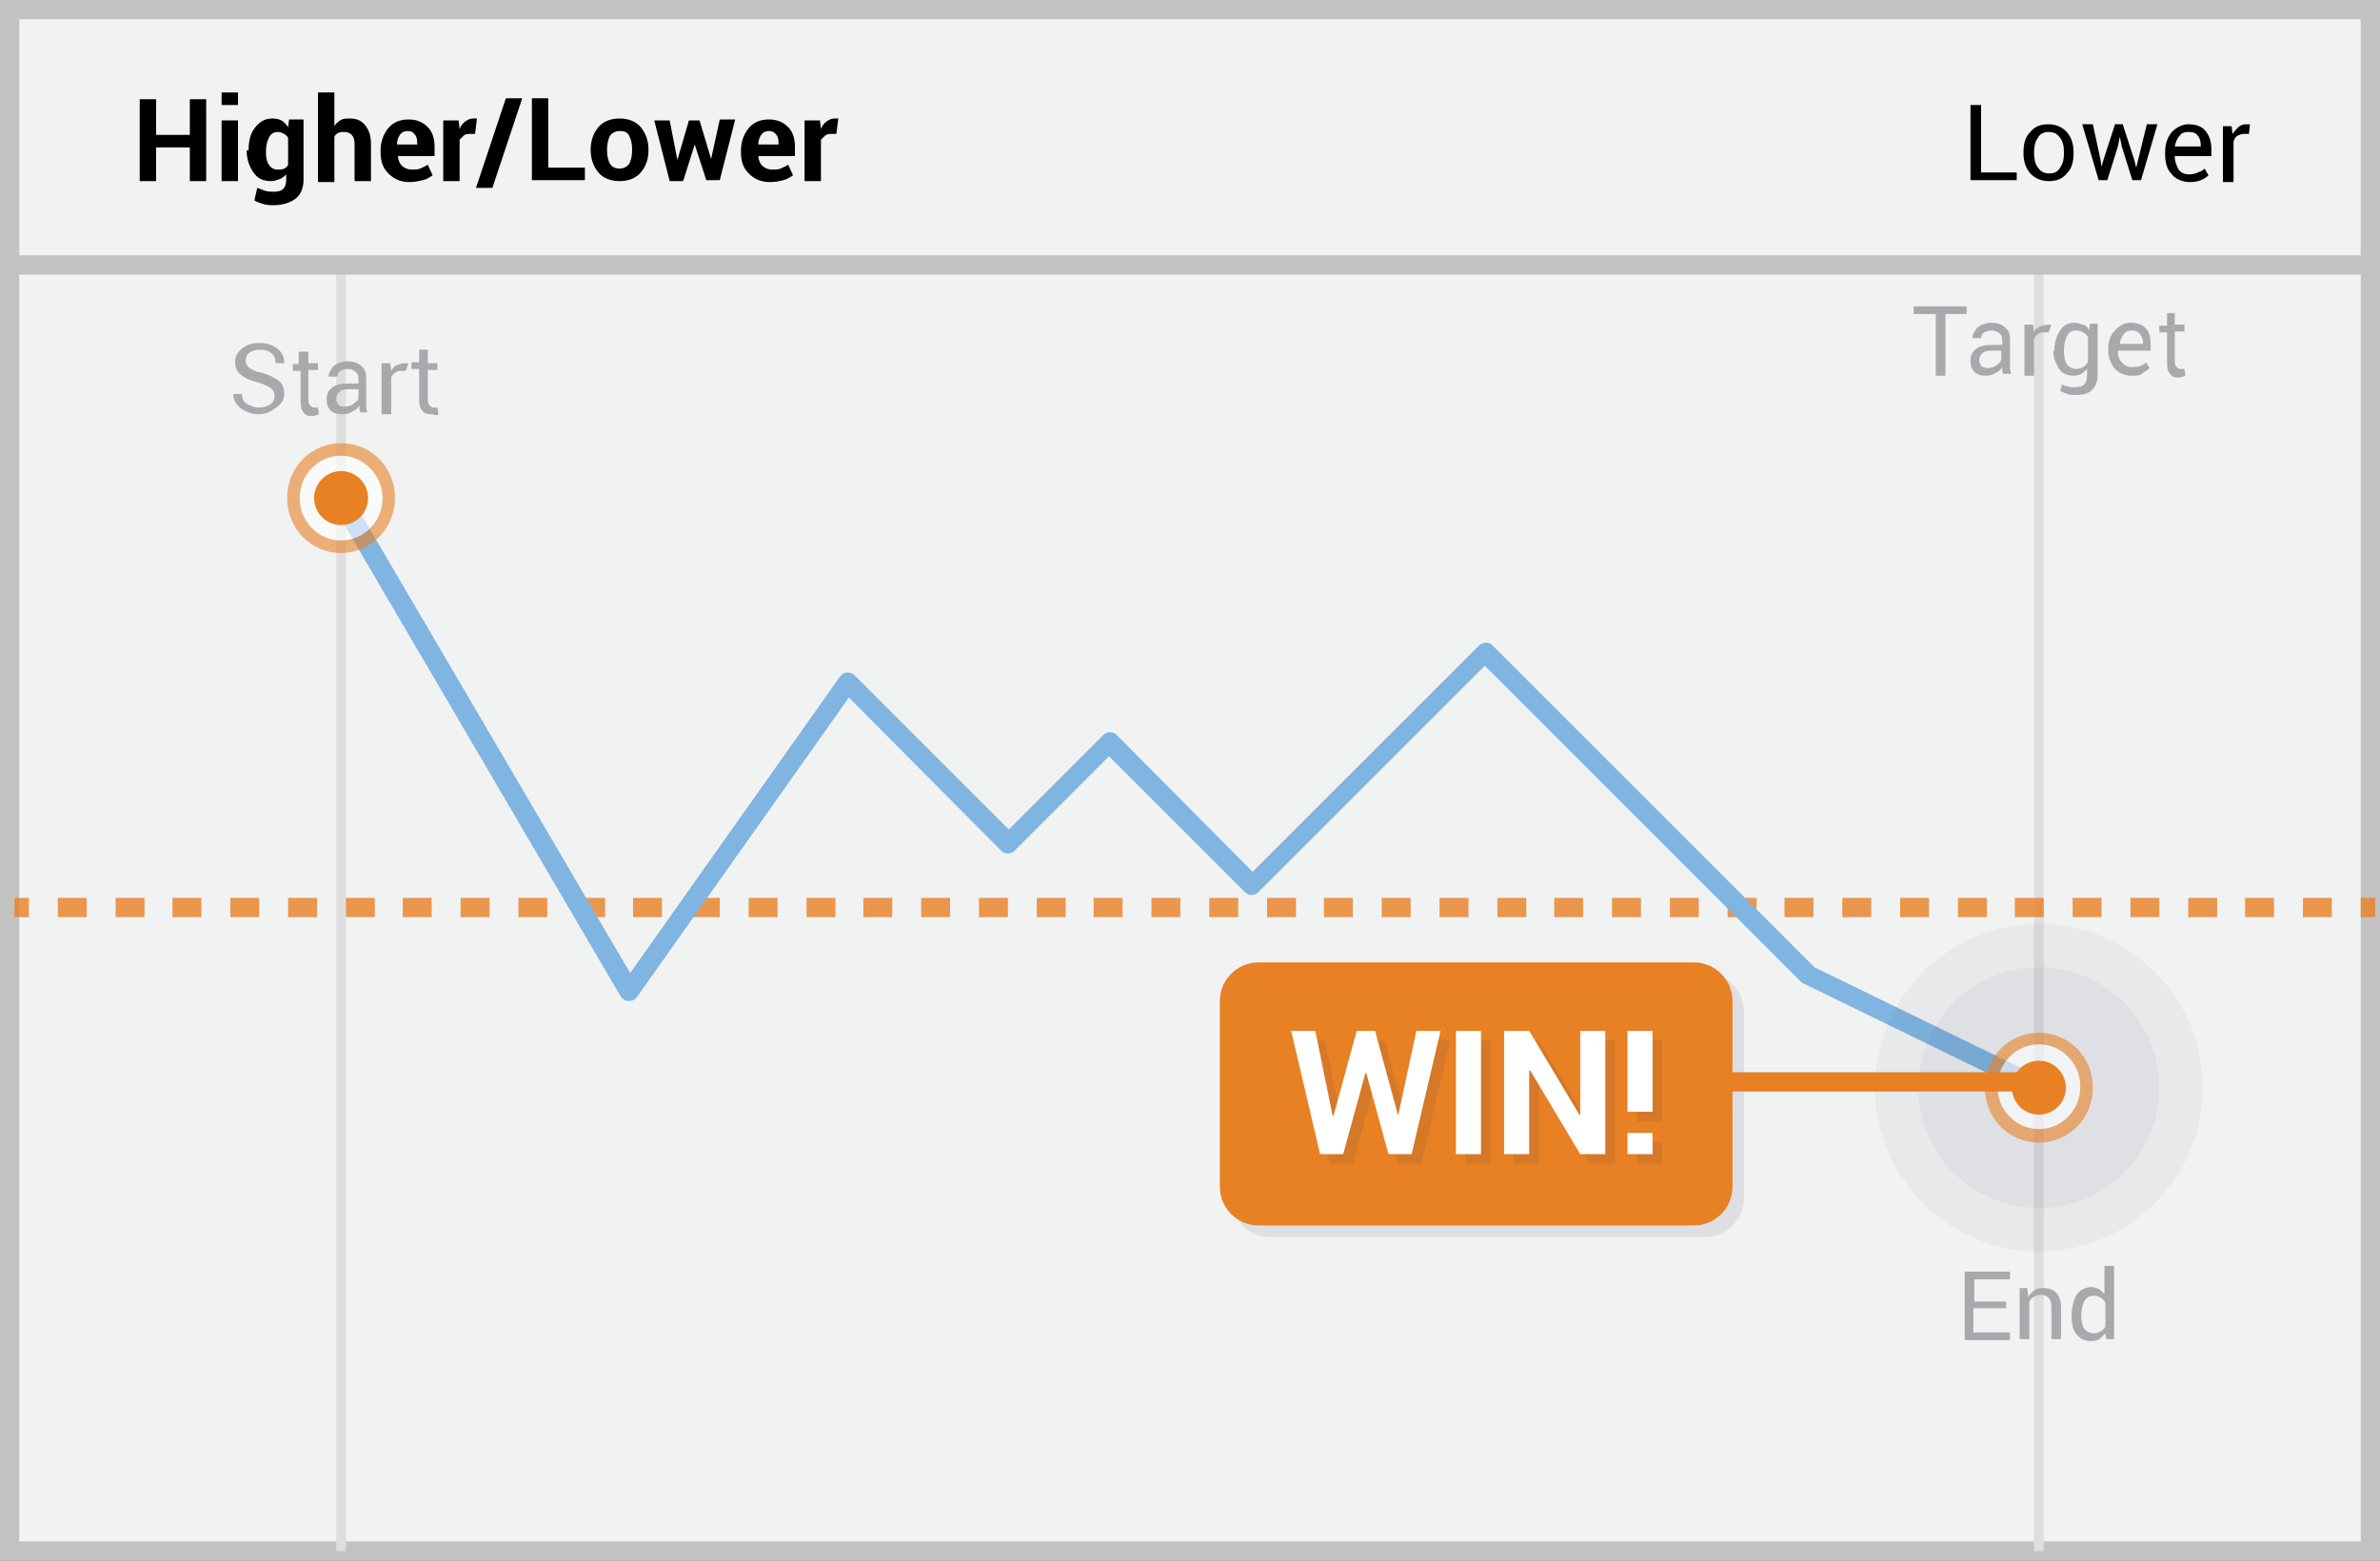 <?xml version="1.0" encoding="utf-8"?>
<!-- Generator: Adobe Illustrator 19.1.0, SVG Export Plug-In . SVG Version: 6.00 Build 0)  -->
<svg version="1.1" id="Layer_1" xmlns="http://www.w3.org/2000/svg" xmlns:xlink="http://www.w3.org/1999/xlink" x="0px" y="0px"
	 viewBox="0 0 247 162" style="enable-background:new 0 0 247 162;" xml:space="preserve">
<rect x="0" y="0" width="247" height="162" fill="#808080" stroke="none"/>
<style type="text/css">
	.st0{fill:#F1F2F2;}
	.st1{fill:#C2C2C1;}
	.st2{fill:none;}
	.st3{fill:#DFDEDE;}
	.st4{opacity:0.8;}
	.st5{fill:#E88024;}
	.st6{fill:#80B4E1;}
	.st7{opacity:0.6;}
	.st8{fill:#FFFFFF;}
	.st9{opacity:5.000000e-02;}
	.st10{fill:#2A3052;}
	.st11{fill:#A7A9AC;}
	.st12{opacity:0.1;}
</style>
<g>
	<g>
		<rect x="1" y="1" class="st0" width="245" height="160"/>
		<path class="st1" d="M247,162H0V0h247V162z M2,160h243V2H2V160z"/>
	</g>
	<g>
		<rect x="1" y="1" class="st2" width="245" height="26.5"/>
	</g>
	<g>
		<rect x="34.9" y="27.5" class="st3" width="1" height="133.5"/>
	</g>
	<g>
		<rect x="211.1" y="27.5" class="st3" width="1" height="133.5"/>
	</g>
	<g>
		<rect x="1.5" y="26.5" class="st1" width="245" height="2"/>
	</g>
	<g class="st4">
		<g>
			<rect x="1.5" y="93.2" class="st5" width="1.5" height="2"/>
		</g>
		<g>
			<path class="st5" d="M242,95.2h-3v-2h3V95.2z M236,95.2h-3v-2h3V95.2z M230.1,95.2h-3v-2h3V95.2z M224.1,95.2h-3v-2h3V95.2z
				 M218.1,95.2h-3v-2h3V95.2z M212.1,95.2h-3v-2h3V95.2z M206.2,95.2h-3v-2h3V95.2z M200.2,95.2h-3v-2h3V95.2z M194.2,95.2h-3v-2h3
				V95.2z M188.2,95.2h-3v-2h3V95.2z M182.3,95.2h-3v-2h3V95.2z M176.3,95.2h-3v-2h3V95.2z M170.3,95.2h-3v-2h3V95.2z M164.3,95.2
				h-3v-2h3V95.2z M158.4,95.2h-3v-2h3V95.2z M152.4,95.2h-3v-2h3V95.2z M146.4,95.2h-3v-2h3V95.2z M140.4,95.2h-3v-2h3V95.2z
				 M134.5,95.2h-3v-2h3V95.2z M128.5,95.2h-3v-2h3V95.2z M122.5,95.2h-3v-2h3V95.2z M116.5,95.2h-3v-2h3V95.2z M110.6,95.2h-3v-2h3
				V95.2z M104.6,95.2h-3v-2h3V95.2z M98.6,95.2h-3v-2h3V95.2z M92.6,95.2h-3v-2h3V95.2z M86.7,95.2h-3v-2h3V95.2z M80.7,95.2h-3v-2
				h3V95.2z M74.7,95.2h-3v-2h3V95.2z M68.7,95.2h-3v-2h3V95.2z M62.8,95.2h-3v-2h3V95.2z M56.8,95.2h-3v-2h3V95.2z M50.8,95.2h-3
				v-2h3V95.2z M44.8,95.2h-3v-2h3V95.2z M38.9,95.2h-3v-2h3V95.2z M32.9,95.2h-3v-2h3V95.2z M26.9,95.2h-3v-2h3V95.2z M20.9,95.2
				h-3v-2h3V95.2z M15,95.2h-3v-2h3V95.2z M9,95.2H6v-2h3V95.2z"/>
		</g>
		<g>
			<rect x="245" y="93.2" class="st5" width="1.5" height="2"/>
		</g>
	</g>
	<g>
		<g>
			<path d="M21.4,18.8h-1.7v-3.5h-3.5v3.5h-1.7v-8.5h1.7v3.7h3.5v-3.7h1.7V18.8z"/>
		</g>
		<g>
			<path d="M24.7,10.9H23V9.6h1.7V10.9z M24.7,18.8H23v-6.3h1.7V18.8z"/>
		</g>
		<g>
			<path d="M25.8,15.6c0-1,0.2-1.8,0.7-2.4s1-0.9,1.8-0.9c0.4,0,0.7,0.1,0.9,0.2s0.5,0.4,0.7,0.7l0.1-0.8h1.5v6.3
				c0,0.8-0.3,1.5-0.8,1.9s-1.3,0.7-2.3,0.7c-0.3,0-0.7,0-1-0.1s-0.7-0.2-1-0.4l0.3-1.3c0.3,0.1,0.5,0.2,0.8,0.3s0.6,0.1,0.9,0.1
				c0.5,0,0.8-0.1,1-0.3s0.3-0.5,0.3-0.9v-0.6c-0.2,0.2-0.4,0.4-0.7,0.5s-0.5,0.2-0.9,0.2c-0.8,0-1.4-0.3-1.8-0.9s-0.7-1.3-0.7-2.3
				V15.6z M27.6,15.8c0,0.6,0.1,1,0.3,1.3s0.5,0.5,0.9,0.5c0.3,0,0.5,0,0.7-0.1c0.2-0.1,0.3-0.2,0.4-0.4v-2.8
				c-0.1-0.2-0.3-0.3-0.4-0.4c-0.2-0.1-0.4-0.2-0.7-0.2c-0.4,0-0.7,0.2-0.9,0.6c-0.2,0.4-0.3,0.9-0.3,1.5V15.8z"/>
		</g>
		<g>
			<path d="M34.6,13.2c0.2-0.3,0.4-0.5,0.7-0.7s0.6-0.2,1-0.2c0.7,0,1.2,0.2,1.6,0.7s0.6,1.1,0.6,2v3.8h-1.7V15c0-0.5-0.1-0.8-0.3-1
				s-0.4-0.3-0.8-0.3c-0.2,0-0.4,0-0.6,0.1c-0.2,0.1-0.3,0.2-0.4,0.4v4.7h-1.7V9.6h1.7V13.2z"/>
		</g>
		<g>
			<path d="M42.5,18.9c-0.9,0-1.6-0.3-2.2-0.9s-0.8-1.3-0.8-2.2v-0.2c0-0.9,0.3-1.7,0.8-2.3s1.2-0.9,2.1-0.9c0.9,0,1.5,0.3,2,0.8
				s0.7,1.2,0.7,2.1v0.9h-3.8l0,0c0,0.4,0.2,0.8,0.4,1s0.6,0.4,1,0.4c0.4,0,0.7,0,0.9-0.1s0.5-0.2,0.8-0.4l0.5,1.1
				c-0.3,0.2-0.6,0.4-1,0.5C43.4,18.8,43,18.9,42.5,18.9z M42.3,13.6c-0.3,0-0.6,0.1-0.8,0.4s-0.3,0.6-0.3,1l0,0h2.1v-0.2
				c0-0.4-0.1-0.7-0.3-0.9S42.7,13.6,42.3,13.6z"/>
		</g>
		<g>
			<path d="M49.3,13.9l-0.6,0c-0.3,0-0.5,0.1-0.6,0.2s-0.3,0.3-0.4,0.4v4.3H46v-6.3h1.6l0.1,0.9c0.1-0.3,0.3-0.6,0.6-0.8
				s0.5-0.3,0.8-0.3c0.1,0,0.2,0,0.2,0s0.1,0,0.2,0L49.3,13.9z"/>
		</g>
		<g>
			<path d="M51.1,19.5h-1.7l3.1-9.3h1.7L51.1,19.5z"/>
		</g>
		<g>
			<path d="M56.9,17.4h3.8v1.3h-5.5v-8.5h1.7V17.4z"/>
		</g>
		<g>
			<path d="M61.3,15.5c0-0.9,0.3-1.7,0.8-2.3s1.3-0.9,2.2-0.9c0.9,0,1.7,0.3,2.2,0.9s0.8,1.4,0.8,2.3v0.1c0,1-0.3,1.7-0.8,2.3
				s-1.3,0.9-2.2,0.9c-0.9,0-1.7-0.3-2.2-0.9s-0.8-1.4-0.8-2.3V15.5z M63,15.6c0,0.6,0.1,1,0.3,1.4c0.2,0.3,0.5,0.5,1,0.5
				c0.4,0,0.8-0.2,1-0.5c0.2-0.4,0.3-0.8,0.3-1.4v-0.1c0-0.6-0.1-1-0.3-1.4c-0.2-0.4-0.5-0.5-1-0.5c-0.4,0-0.8,0.2-1,0.5
				C63.1,14.5,63,15,63,15.5V15.6z"/>
		</g>
		<g>
			<path d="M73.8,16.5L73.8,16.5l0.9-4.1h1.6l-1.6,6.3h-1.4L72.1,15h0l-1.2,3.8h-1.4l-1.6-6.3h1.6l0.8,4.1h0l1.2-4.1h1.1L73.8,16.5z
				"/>
		</g>
		<g>
			<path d="M79.9,18.9c-0.9,0-1.6-0.3-2.2-0.9s-0.8-1.3-0.8-2.2v-0.2c0-0.9,0.3-1.7,0.8-2.3s1.2-0.9,2.1-0.9c0.9,0,1.5,0.3,2,0.8
				s0.7,1.2,0.7,2.1v0.9h-3.8l0,0c0,0.4,0.2,0.8,0.4,1s0.6,0.4,1,0.4c0.4,0,0.7,0,0.9-0.1s0.5-0.2,0.8-0.4l0.5,1.1
				c-0.3,0.2-0.6,0.4-1,0.5C80.9,18.8,80.5,18.9,79.9,18.9z M79.8,13.6c-0.3,0-0.6,0.1-0.8,0.4s-0.3,0.6-0.3,1l0,0h2.1v-0.2
				c0-0.4-0.1-0.7-0.3-0.9S80.1,13.6,79.8,13.6z"/>
		</g>
		<g>
			<path d="M86.8,13.9l-0.6,0c-0.3,0-0.5,0.1-0.6,0.2s-0.3,0.3-0.4,0.4v4.3h-1.7v-6.3h1.6l0.1,0.9c0.1-0.3,0.3-0.6,0.6-0.8
				s0.5-0.3,0.8-0.3c0.1,0,0.2,0,0.2,0s0.1,0,0.2,0L86.8,13.9z"/>
		</g>
	</g>
	<g>
		<g>
			<path d="M205.6,17.9h3.7v0.8h-4.8v-7.8h1.1V17.9z"/>
		</g>
		<g>
			<path d="M210,15.8c0-0.9,0.2-1.6,0.7-2.1c0.5-0.6,1.1-0.8,1.9-0.8c0.8,0,1.4,0.3,1.9,0.8c0.5,0.6,0.7,1.3,0.7,2.1v0.1
				c0,0.9-0.2,1.6-0.7,2.1c-0.5,0.6-1.1,0.8-1.9,0.8c-0.8,0-1.4-0.3-1.9-0.8c-0.5-0.6-0.7-1.3-0.7-2.1V15.8z M211.1,15.9
				c0,0.6,0.1,1.1,0.4,1.5s0.6,0.6,1.2,0.6c0.5,0,0.9-0.2,1.1-0.6c0.3-0.4,0.4-0.9,0.4-1.5v-0.1c0-0.6-0.1-1.1-0.4-1.5
				c-0.3-0.4-0.6-0.6-1.2-0.6c-0.5,0-0.9,0.2-1.1,0.6c-0.3,0.4-0.4,0.9-0.4,1.5V15.9z"/>
		</g>
		<g>
			<path d="M218,16.6l0.1,0.7h0l0.2-0.7l1.2-3.7h0.8l1.2,3.7l0.2,0.8h0l0.2-0.8l0.9-3.7h1.1l-1.7,5.8h-0.9l-1.1-3.5l-0.2-1l0,0
				l-0.2,1l-1.1,3.5h-0.9l-1.7-5.8h1.1L218,16.6z"/>
		</g>
		<g>
			<path d="M227.3,18.9c-0.8,0-1.5-0.3-1.9-0.8c-0.5-0.5-0.7-1.2-0.7-2.1v-0.2c0-0.8,0.2-1.5,0.7-2.1c0.5-0.5,1.1-0.8,1.7-0.8
				c0.8,0,1.4,0.2,1.8,0.7c0.4,0.5,0.6,1.1,0.6,1.9v0.7h-3.8l0,0c0,0.6,0.2,1,0.4,1.4c0.3,0.4,0.7,0.5,1.1,0.5
				c0.4,0,0.7-0.1,0.9-0.2c0.3-0.1,0.5-0.2,0.7-0.4l0.4,0.7c-0.2,0.2-0.5,0.4-0.8,0.5C228.2,18.8,227.8,18.9,227.3,18.9z
				 M227.1,13.7c-0.4,0-0.7,0.1-0.9,0.4c-0.3,0.3-0.4,0.7-0.5,1.1l0,0h2.7v-0.1c0-0.4-0.1-0.8-0.3-1
				C227.9,13.8,227.6,13.7,227.1,13.7z"/>
		</g>
		<g>
			<path d="M233.4,13.9l-0.5,0c-0.3,0-0.5,0.1-0.7,0.2c-0.2,0.1-0.3,0.3-0.4,0.6v4.2h-1.1v-5.8h0.9l0.1,0.8c0.2-0.3,0.4-0.5,0.6-0.7
				c0.2-0.2,0.5-0.3,0.8-0.3c0.1,0,0.2,0,0.2,0c0.1,0,0.1,0,0.2,0L233.4,13.9z"/>
		</g>
	</g>
	<g>
		<g>
			<path class="st6" d="M211.6,113.9c-0.1,0-0.3,0-0.4-0.1l-24-11.7c-0.1,0-0.2-0.1-0.3-0.2l-32.8-32.8l-23.5,23.5
				c-0.4,0.4-1,0.4-1.4,0l-14.1-14.1l-9.8,9.8c-0.4,0.4-1,0.4-1.4,0L88.1,72.4l-22,31.1c-0.2,0.3-0.5,0.4-0.9,0.4
				c-0.3,0-0.6-0.2-0.8-0.5l-30-51.2c-0.3-0.5-0.1-1.1,0.4-1.4s1.1-0.1,1.4,0.4l29.2,49.8l21.8-30.8c0.2-0.2,0.4-0.4,0.7-0.4
				c0.3,0,0.6,0.1,0.8,0.3l16,16l9.8-9.8c0.4-0.4,1-0.4,1.4,0L130,90.5L153.5,67c0.4-0.4,1-0.4,1.4,0l33.4,33.4l23.8,11.6
				c0.5,0.2,0.7,0.8,0.5,1.3C212.4,113.7,212,113.9,211.6,113.9z"/>
		</g>
		<g>
			<g class="st7">
				<ellipse class="st8" cx="35.4" cy="51.7" rx="4.9" ry="5.1"/>
				<path class="st5" d="M35.4,57.4c-3.1,0-5.6-2.5-5.6-5.7s2.5-5.7,5.6-5.7s5.6,2.5,5.6,5.7S38.4,57.4,35.4,57.4z M35.4,47.3
					c-2.4,0-4.3,2-4.3,4.4s1.9,4.4,4.3,4.4s4.3-2,4.3-4.4S37.7,47.3,35.4,47.3z"/>
			</g>
			<g>
				<circle class="st5" cx="35.4" cy="51.7" r="2.8"/>
			</g>
		</g>
		<g class="st9">
			<circle class="st10" cx="211.6" cy="112.9" r="17"/>
		</g>
		<g class="st9">
			<circle class="st10" cx="211.6" cy="112.9" r="12.5"/>
		</g>
		<g>
			<g class="st7">
				<ellipse class="st8" cx="211.6" cy="112.9" rx="4.9" ry="5.1"/>
				<path class="st5" d="M211.6,118.6c-3.1,0-5.6-2.5-5.6-5.7s2.5-5.7,5.6-5.7s5.6,2.5,5.6,5.7S214.7,118.6,211.6,118.6z
					 M211.6,108.4c-2.4,0-4.3,2-4.3,4.4s1.9,4.4,4.3,4.4s4.3-2,4.3-4.4S214,108.4,211.6,108.4z"/>
			</g>
			<g>
				<circle class="st5" cx="211.6" cy="112.9" r="2.8"/>
			</g>
		</g>
	</g>
	<g>
		<g>
			<path class="st11" d="M28.5,41.1c0-0.3-0.1-0.6-0.4-0.8c-0.2-0.2-0.7-0.4-1.3-0.6c-0.8-0.2-1.3-0.4-1.8-0.8
				c-0.4-0.3-0.6-0.8-0.6-1.3c0-0.6,0.2-1,0.7-1.4s1-0.6,1.8-0.6c0.8,0,1.4,0.2,1.9,0.6c0.5,0.4,0.7,0.9,0.7,1.5l0,0h-0.9
				c0-0.4-0.1-0.8-0.4-1c-0.3-0.3-0.7-0.4-1.2-0.4c-0.5,0-0.8,0.1-1.1,0.3c-0.3,0.2-0.4,0.5-0.4,0.8c0,0.3,0.1,0.6,0.4,0.8
				c0.3,0.2,0.7,0.4,1.3,0.5c0.7,0.2,1.3,0.5,1.7,0.8s0.6,0.8,0.6,1.3c0,0.6-0.2,1-0.7,1.4S27.7,43,26.9,43c-0.7,0-1.3-0.2-1.9-0.6
				c-0.5-0.4-0.8-0.9-0.8-1.5l0,0h0.9c0,0.5,0.2,0.8,0.5,1c0.3,0.2,0.8,0.4,1.2,0.4c0.5,0,0.9-0.1,1.2-0.3S28.5,41.5,28.5,41.1z"/>
		</g>
		<g>
			<path class="st11" d="M32,36.4v1.3h1v0.7h-1v3.2c0,0.2,0.1,0.4,0.2,0.5s0.2,0.2,0.4,0.2c0.1,0,0.1,0,0.2,0c0.1,0,0.1,0,0.2,0
				l0.1,0.7c-0.1,0.1-0.2,0.1-0.3,0.1c-0.1,0-0.3,0.1-0.4,0.1c-0.4,0-0.7-0.1-0.9-0.4c-0.2-0.2-0.3-0.6-0.3-1.1v-3.2h-0.8v-0.7H31
				v-1.3H32z"/>
		</g>
		<g>
			<path class="st11" d="M37.4,42.9c0-0.2-0.1-0.3-0.1-0.4c0-0.1,0-0.2,0-0.4c-0.2,0.3-0.4,0.5-0.7,0.6C36.3,42.9,36,43,35.6,43
				c-0.5,0-1-0.1-1.3-0.4c-0.3-0.3-0.4-0.7-0.4-1.2c0-0.5,0.2-0.9,0.6-1.2c0.4-0.3,1-0.4,1.7-0.4h1v-0.5c0-0.3-0.1-0.6-0.3-0.7
				c-0.2-0.2-0.5-0.3-0.8-0.3c-0.3,0-0.6,0.1-0.8,0.2c-0.2,0.2-0.3,0.3-0.3,0.6h-0.9l0,0c0-0.4,0.2-0.7,0.5-1.1
				c0.4-0.3,0.9-0.5,1.5-0.5c0.6,0,1.1,0.2,1.4,0.5c0.4,0.3,0.5,0.7,0.5,1.3v2.5c0,0.2,0,0.4,0,0.5s0.1,0.3,0.1,0.5H37.4z
				 M35.8,42.2c0.3,0,0.7-0.1,0.9-0.3c0.3-0.2,0.5-0.4,0.5-0.6v-0.9h-1.1c-0.4,0-0.7,0.1-0.9,0.3c-0.2,0.2-0.3,0.4-0.3,0.7
				c0,0.2,0.1,0.4,0.2,0.6C35.3,42.2,35.5,42.2,35.8,42.2z"/>
		</g>
		<g>
			<path class="st11" d="M42.1,38.5l-0.5,0c-0.3,0-0.5,0.1-0.6,0.2c-0.2,0.1-0.3,0.3-0.4,0.5v3.8h-1v-5.3h0.9l0.1,0.8
				c0.2-0.3,0.3-0.5,0.6-0.6s0.5-0.2,0.8-0.2c0.1,0,0.1,0,0.2,0c0.1,0,0.1,0,0.2,0L42.1,38.5z"/>
		</g>
		<g>
			<path class="st11" d="M44.4,36.4v1.3h1v0.7h-1v3.2c0,0.2,0.1,0.4,0.2,0.5s0.2,0.2,0.4,0.2c0.1,0,0.1,0,0.2,0c0.1,0,0.1,0,0.2,0
				l0.1,0.7c-0.1,0.1-0.2,0.1-0.3,0.1C45,43,44.9,43,44.7,43c-0.4,0-0.7-0.1-0.9-0.4c-0.2-0.2-0.3-0.6-0.3-1.1v-3.2h-0.8v-0.7h0.8
				v-1.3H44.4z"/>
		</g>
	</g>
	<g>
		<g>
			<path class="st11" d="M208.1,135.8h-3.3v2.5h3.8v0.8h-4.7V132h4.7v0.8h-3.7v2.3h3.3V135.8z"/>
		</g>
		<g>
			<path class="st11" d="M210.4,133.8l0.1,0.8c0.2-0.3,0.4-0.5,0.7-0.7c0.3-0.2,0.6-0.2,0.9-0.2c0.6,0,1,0.2,1.3,0.5
				c0.3,0.3,0.5,0.8,0.5,1.5v3.3h-1v-3.3c0-0.5-0.1-0.8-0.3-1c-0.2-0.2-0.5-0.3-0.8-0.3c-0.3,0-0.5,0.1-0.7,0.2
				c-0.2,0.1-0.4,0.3-0.5,0.5v3.9h-1v-5.3H210.4z"/>
		</g>
		<g>
			<path class="st11" d="M215,136.5c0-0.8,0.2-1.5,0.5-2.1c0.4-0.5,0.9-0.8,1.5-0.8c0.3,0,0.6,0.1,0.8,0.2s0.4,0.3,0.6,0.5v-2.9h1
				v7.6h-0.8l-0.1-0.6c-0.2,0.2-0.4,0.4-0.6,0.6c-0.2,0.1-0.5,0.2-0.9,0.2c-0.6,0-1.1-0.2-1.5-0.7c-0.4-0.5-0.5-1.1-0.5-1.8V136.5z
				 M216,136.6c0,0.5,0.1,1,0.3,1.3c0.2,0.3,0.6,0.5,1,0.5c0.3,0,0.5-0.1,0.7-0.2s0.4-0.3,0.5-0.5v-2.5c-0.1-0.2-0.3-0.4-0.5-0.5
				c-0.2-0.1-0.4-0.2-0.7-0.2c-0.5,0-0.8,0.2-1,0.6s-0.3,0.9-0.3,1.5V136.6z"/>
		</g>
	</g>
	<g>
		<g>
			<path class="st11" d="M204.2,32.6h-2.3v6.4h-1v-6.4h-2.3v-0.8h5.5V32.6z"/>
		</g>
		<g>
			<path class="st11" d="M207.9,38.9c0-0.2-0.1-0.3-0.1-0.4c0-0.1,0-0.2,0-0.4c-0.2,0.3-0.4,0.5-0.7,0.6c-0.3,0.2-0.6,0.3-0.9,0.3
				c-0.6,0-1-0.1-1.3-0.4c-0.3-0.3-0.4-0.7-0.4-1.2c0-0.5,0.2-0.9,0.6-1.2c0.4-0.3,1-0.4,1.7-0.4h1v-0.5c0-0.3-0.1-0.6-0.3-0.7
				c-0.2-0.2-0.5-0.3-0.8-0.3c-0.3,0-0.6,0.1-0.8,0.2c-0.2,0.2-0.3,0.3-0.3,0.6h-0.9l0,0c0-0.4,0.2-0.7,0.5-1.1
				c0.4-0.3,0.9-0.5,1.5-0.5c0.6,0,1.1,0.2,1.4,0.5c0.4,0.3,0.5,0.7,0.5,1.3v2.5c0,0.2,0,0.4,0,0.5s0.1,0.3,0.1,0.5H207.9z
				 M206.3,38.2c0.3,0,0.7-0.1,0.9-0.3c0.3-0.2,0.5-0.4,0.5-0.6v-0.9h-1.1c-0.4,0-0.7,0.1-0.9,0.3c-0.2,0.2-0.3,0.4-0.3,0.7
				c0,0.2,0.1,0.4,0.2,0.6C205.8,38.1,206,38.2,206.3,38.2z"/>
		</g>
		<g>
			<path class="st11" d="M212.6,34.5l-0.5,0c-0.3,0-0.5,0.1-0.6,0.2c-0.2,0.1-0.3,0.3-0.4,0.5v3.8h-1v-5.3h0.9l0.1,0.8
				c0.1-0.3,0.3-0.5,0.6-0.6s0.5-0.2,0.8-0.2c0.1,0,0.1,0,0.2,0c0.1,0,0.1,0,0.2,0L212.6,34.5z"/>
		</g>
		<g>
			<path class="st11" d="M213.2,36.4c0-0.8,0.2-1.5,0.6-2.1s0.9-0.8,1.5-0.8c0.3,0,0.6,0.1,0.9,0.2c0.3,0.1,0.5,0.3,0.6,0.6l0.1-0.7
				h0.8v5.3c0,0.7-0.2,1.2-0.6,1.6c-0.4,0.4-1,0.5-1.7,0.5c-0.3,0-0.5,0-0.8-0.1c-0.3-0.1-0.6-0.2-0.8-0.3l0.2-0.7
				c0.2,0.1,0.4,0.2,0.6,0.2c0.2,0.1,0.5,0.1,0.7,0.1c0.5,0,0.8-0.1,1-0.3c0.2-0.2,0.3-0.5,0.3-1v-0.6c-0.2,0.2-0.4,0.4-0.6,0.5
				c-0.2,0.1-0.5,0.2-0.8,0.2c-0.6,0-1.2-0.2-1.5-0.7s-0.6-1.1-0.6-1.8V36.4z M214.2,36.5c0,0.5,0.1,1,0.3,1.3s0.6,0.5,1,0.5
				c0.3,0,0.5-0.1,0.7-0.2c0.2-0.1,0.4-0.3,0.5-0.6V35c-0.1-0.2-0.3-0.4-0.5-0.5c-0.2-0.1-0.4-0.2-0.7-0.2c-0.5,0-0.8,0.2-1,0.6
				c-0.2,0.4-0.3,0.9-0.3,1.5V36.5z"/>
		</g>
		<g>
			<path class="st11" d="M221.3,39c-0.7,0-1.3-0.2-1.8-0.7c-0.4-0.5-0.7-1.1-0.7-1.9v-0.2c0-0.8,0.2-1.4,0.7-1.9
				c0.4-0.5,1-0.8,1.6-0.8c0.7,0,1.3,0.2,1.6,0.6c0.4,0.4,0.5,1,0.5,1.7v0.6h-3.4l0,0c0,0.5,0.1,0.9,0.4,1.2c0.2,0.3,0.6,0.5,1,0.5
				c0.3,0,0.6,0,0.9-0.1c0.2-0.1,0.5-0.2,0.6-0.4l0.4,0.6c-0.2,0.2-0.4,0.3-0.7,0.5C222.1,39,221.8,39,221.3,39z M221.2,34.3
				c-0.3,0-0.6,0.1-0.8,0.4c-0.2,0.3-0.4,0.6-0.4,1l0,0h2.4v-0.1c0-0.4-0.1-0.7-0.3-0.9C221.9,34.4,221.6,34.3,221.2,34.3z"/>
		</g>
		<g>
			<path class="st11" d="M225.7,32.4v1.3h1v0.7h-1v3.2c0,0.2,0.1,0.4,0.2,0.5s0.2,0.2,0.4,0.2c0.1,0,0.1,0,0.2,0c0.1,0,0.1,0,0.2,0
				l0.1,0.7c-0.1,0.1-0.2,0.1-0.3,0.1c-0.1,0-0.3,0.1-0.4,0.1c-0.4,0-0.7-0.1-0.9-0.4c-0.2-0.2-0.3-0.6-0.3-1.1v-3.2h-0.8v-0.7h0.8
				v-1.3H225.7z"/>
		</g>
	</g>
	<g>
		<g class="st12">
			<path class="st10" d="M177,128.4h-45.2c-2.2,0-4-1.8-4-4V105c0-2.2,1.8-4,4-4H177c2.2,0,4,1.8,4,4v19.3
				C181,126.6,179.2,128.4,177,128.4z"/>
		</g>
		<g>
			<path class="st5" d="M175.8,127.2h-45.2c-2.2,0-4-1.8-4-4v-19.3c0-2.2,1.8-4,4-4h45.2c2.2,0,4,1.8,4,4v19.3
				C179.8,125.4,178,127.2,175.8,127.2z"/>
		</g>
		<g class="st12">
			<g>
				<path class="st10" d="M146.1,116.8L146.1,116.8l1.9-8.8h2.5l-3,12.8h-2.4l-2.3-8.4h-0.1l-2.3,8.4H138l-3-12.8h2.5l1.8,8.8l0.1,0
					l2.4-8.8h1.9L146.1,116.8z"/>
			</g>
			<g>
				<path class="st10" d="M154.7,120.8h-2.6V108h2.6V120.8z"/>
			</g>
			<g>
				<path class="st10" d="M167.6,120.8H165l-5.2-8.7l-0.1,0v8.7h-2.6V108h2.6l5.2,8.7l0.1,0V108h2.6V120.8z"/>
			</g>
			<g>
				<path class="st10" d="M172.5,116.4h-2.6V108h2.6V116.4z M172.5,120.8h-2.6v-2.2h2.6V120.8z"/>
			</g>
		</g>
		<g>
			<g>
				<path class="st8" d="M145.1,115.8L145.1,115.8l1.9-8.8h2.5l-3,12.8h-2.4l-2.3-8.4h-0.1l-2.3,8.4H137l-3-12.8h2.5l1.8,8.8l0.1,0
					l2.4-8.8h1.9L145.1,115.8z"/>
			</g>
			<g>
				<path class="st8" d="M153.7,119.8h-2.6V107h2.6V119.8z"/>
			</g>
			<g>
				<path class="st8" d="M166.6,119.8H164l-5.2-8.7l-0.1,0v8.7h-2.6V107h2.6l5.2,8.7l0.1,0V107h2.6V119.8z"/>
			</g>
			<g>
				<path class="st8" d="M171.5,115.4h-2.6V107h2.6V115.4z M171.5,119.8h-2.6v-2.2h2.6V119.8z"/>
			</g>
		</g>
	</g>
	<g>
		<rect x="177.2" y="111.3" class="st5" width="34.4" height="2"/>
	</g>
</g>
</svg>
